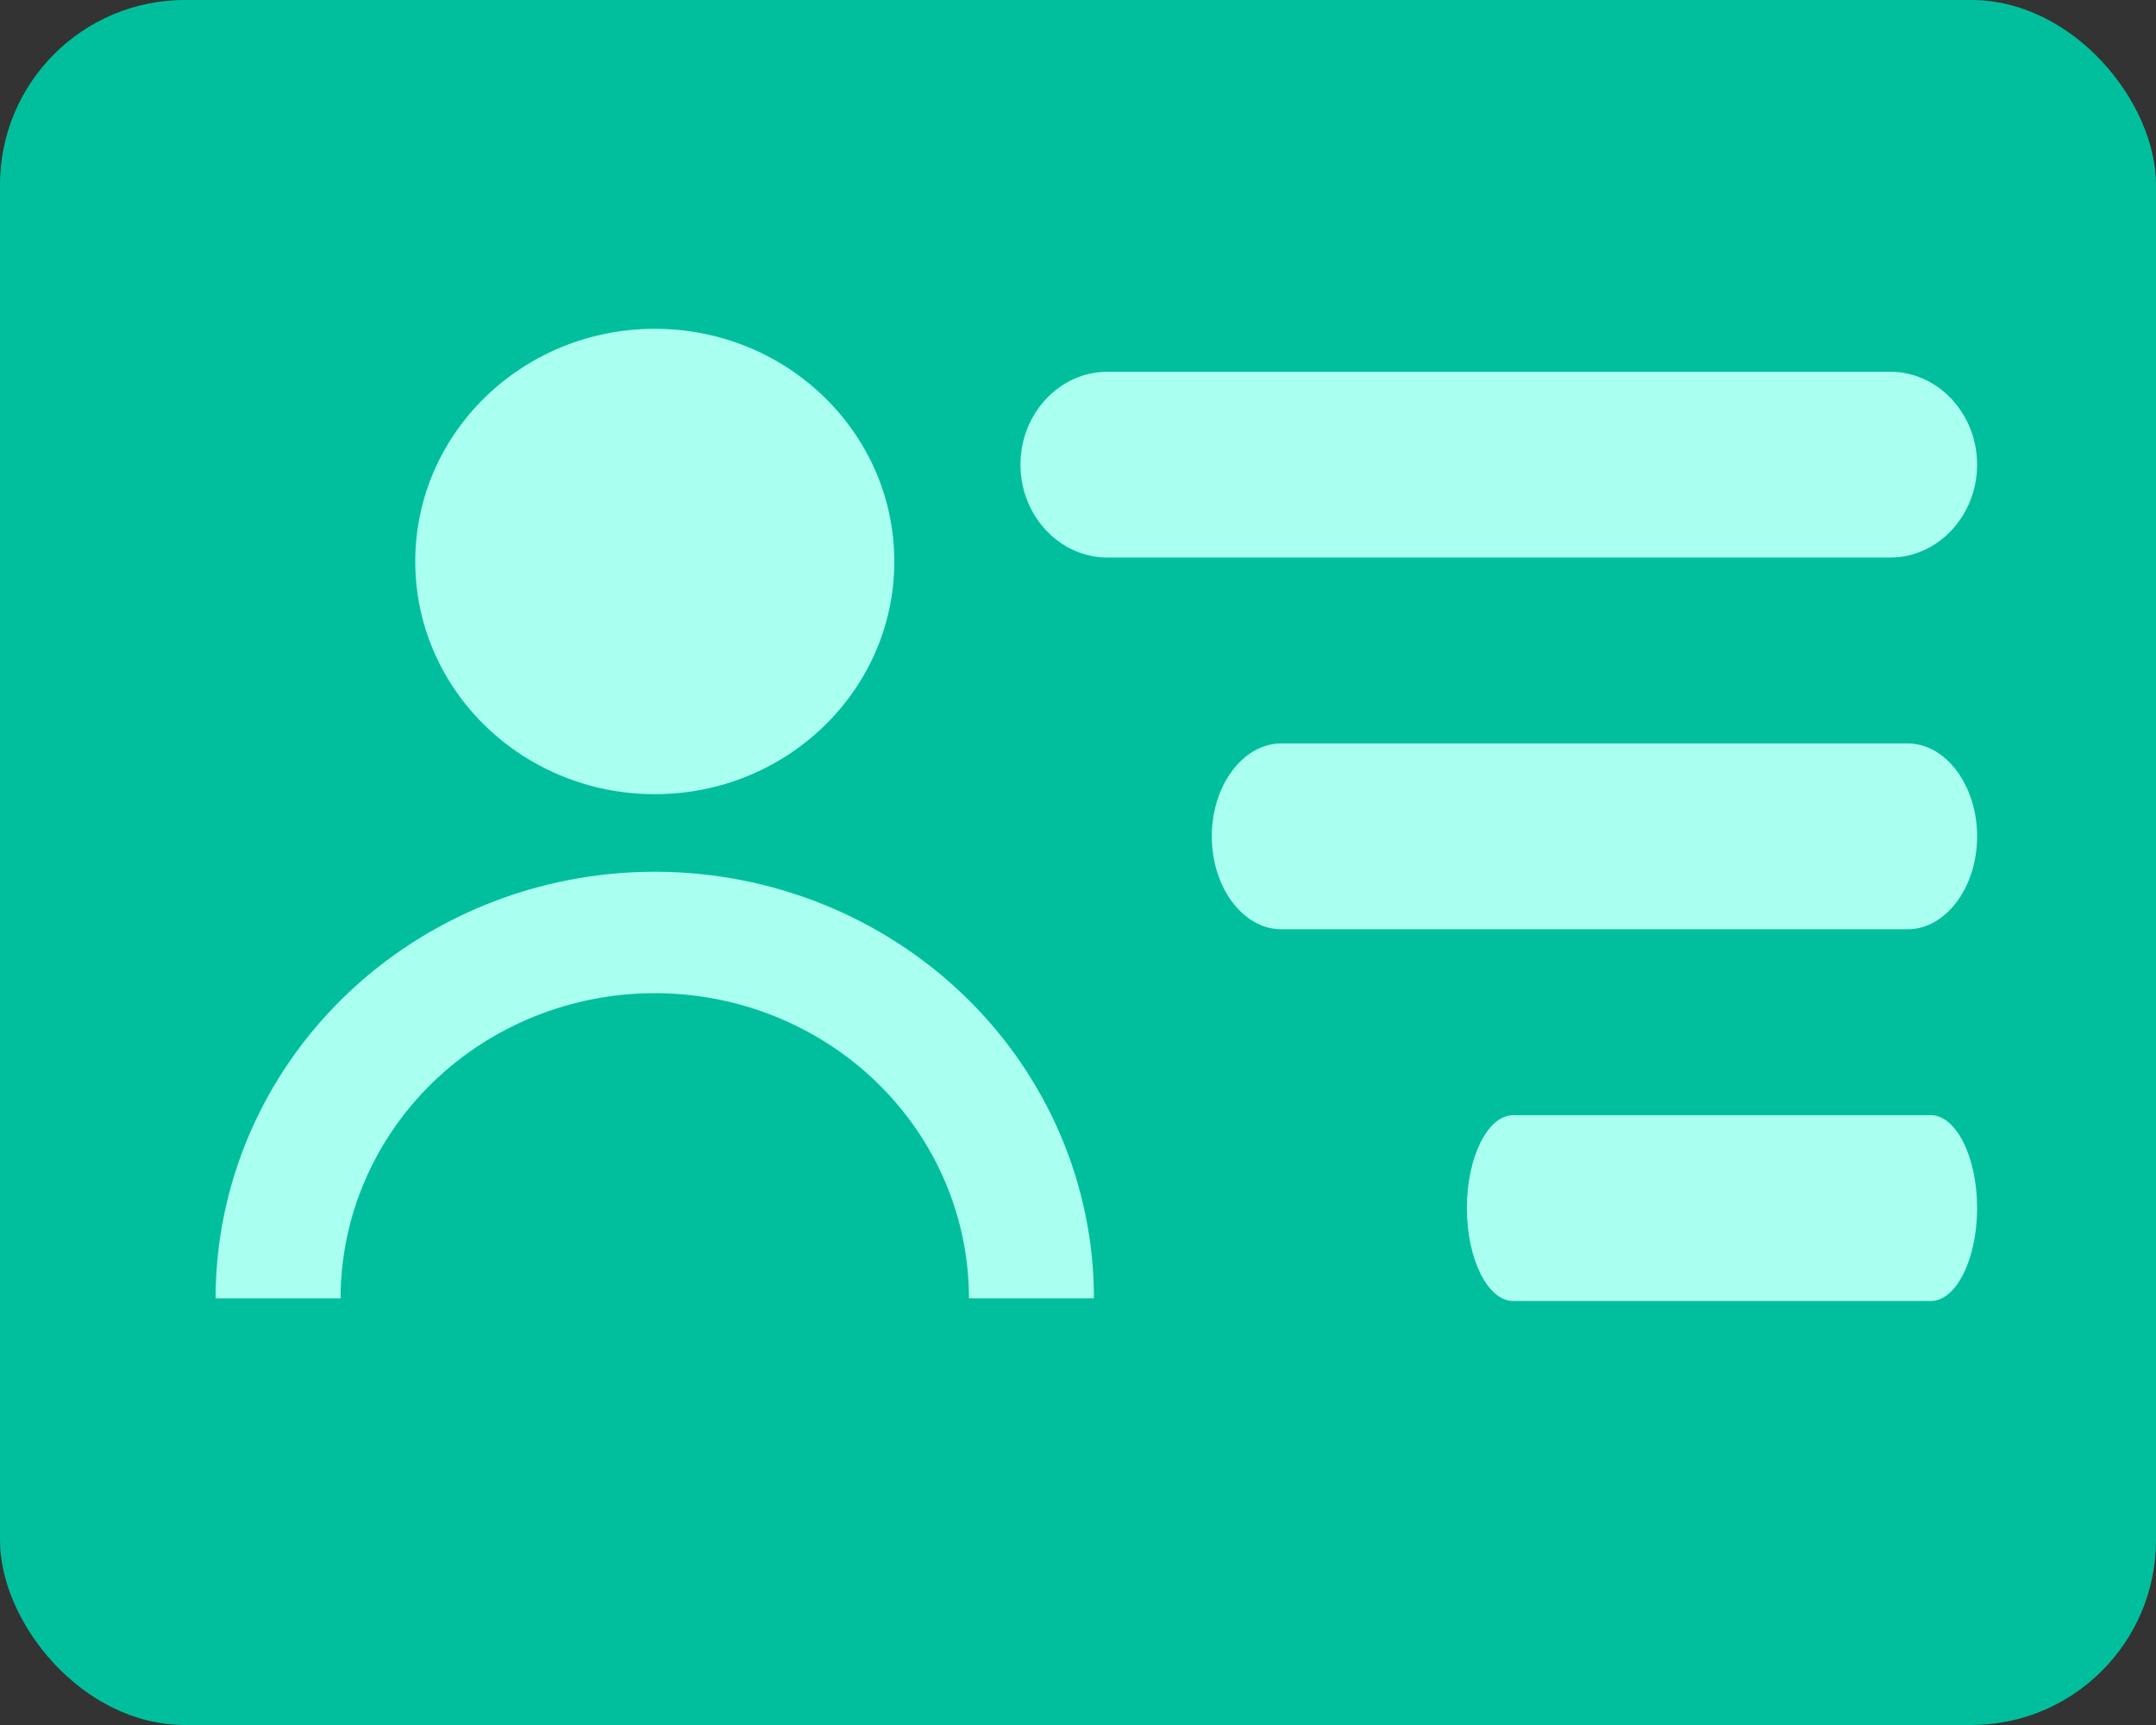 <svg width="35" height="28" viewBox="0 0 35 28" fill="none" xmlns="http://www.w3.org/2000/svg">
<rect x="0" y="0" width="35" height="28" fill="#333333" stroke="none"/>
<rect width="35" height="28" rx="3" fill="#01BF9D"/>
<path d="M17.977 9.05H30.684C31.461 9.05 32.096 8.372 32.096 7.542C32.096 6.712 31.461 6.034 30.684 6.034H17.977C17.201 6.034 16.566 6.712 16.566 7.542C16.566 8.372 17.201 9.05 17.977 9.05Z" fill="#A9FFF0"/>
<path d="M20.801 15.084H30.966C31.588 15.084 32.096 14.405 32.096 13.576C32.096 12.746 31.588 12.067 30.966 12.067H20.801C20.18 12.067 19.672 12.746 19.672 13.576C19.672 14.405 20.18 15.084 20.801 15.084Z" fill="#A9FFF0"/>
<path d="M24.566 21.118H31.343C31.757 21.118 32.096 20.439 32.096 19.609C32.096 18.78 31.757 18.101 31.343 18.101H24.566C24.152 18.101 23.813 18.78 23.813 19.609C23.813 20.439 24.152 21.118 24.566 21.118Z" fill="#A9FFF0"/>
<path d="M17.759 21.075C17.759 19.239 17.008 17.477 15.671 16.179C14.334 14.88 12.521 14.15 10.63 14.15C8.739 14.15 6.925 14.88 5.588 16.179C4.251 17.477 3.5 19.239 3.5 21.075L5.529 21.075C5.529 19.761 6.067 18.501 7.023 17.572C7.98 16.643 9.277 16.121 10.63 16.121C11.982 16.121 13.28 16.643 14.236 17.572C15.193 18.501 15.73 19.761 15.73 21.075H17.759Z" fill="#A9FFF0"/>
<path d="M14.518 9.114C14.518 11.2 12.777 12.891 10.63 12.891C8.482 12.891 6.741 11.2 6.741 9.114C6.741 7.028 8.482 5.337 10.63 5.337C12.777 5.337 14.518 7.028 14.518 9.114Z" fill="#A9FFF0"/>
</svg>
